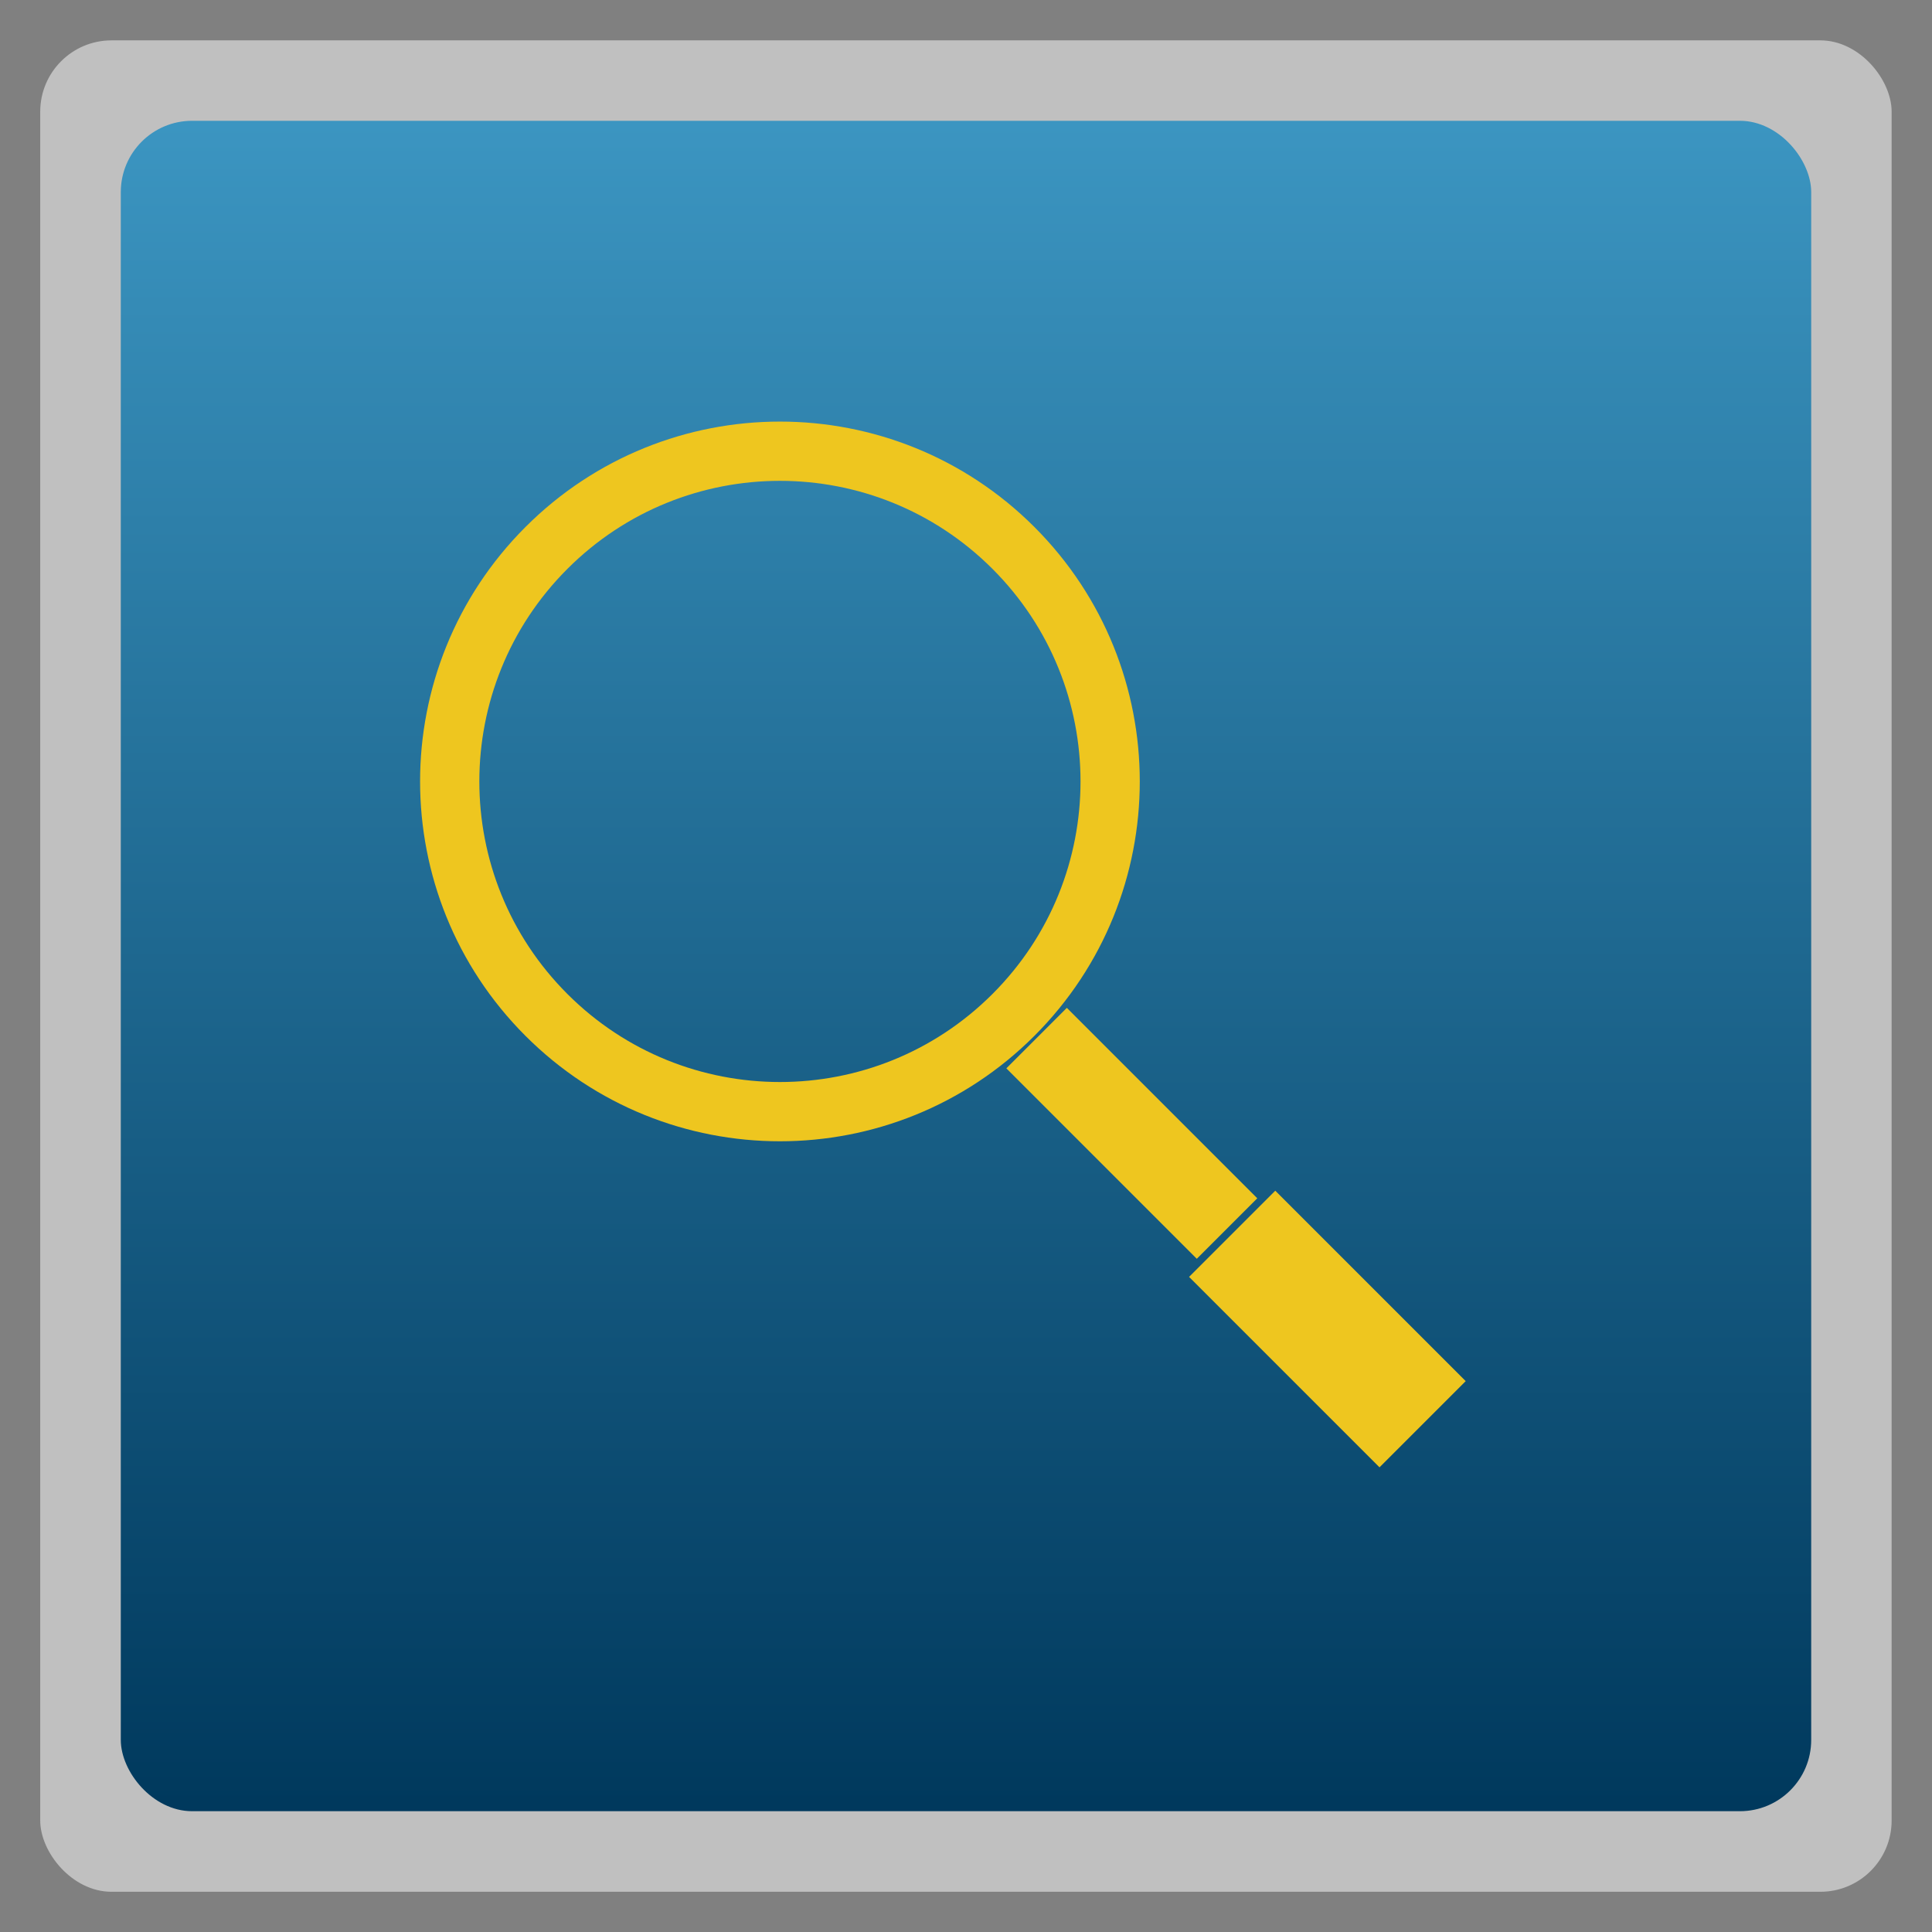 <svg xmlns="http://www.w3.org/2000/svg" xmlns:xlink="http://www.w3.org/1999/xlink" width="48" viewBox="0 0 13.547 13.547" height="48">
 <rect x="0" y="0" width="13.547" height="13.547" fill="#808080" stroke="none"/>
 <defs>
  <linearGradient id="0">
   <stop stop-color="#00395d"/>
   <stop offset="1" stop-color="#3c96c2"/>
  </linearGradient>
  <linearGradient xlink:href="#0" id="1" gradientUnits="userSpaceOnUse" gradientTransform="matrix(1.105,0,0,1.105,-134.279,-295.762)" y1="279.1" x2="0" y2="268.33"/>
 </defs>
 <rect height="12.982" rx="0.5" y="0.283" x="0.282" width="12.982" opacity="0.5" fill="#ffffff" fill-rule="evenodd"/>
 <rect height="11.853" rx="0.5" y="0.847" x="0.847" width="11.853" fill="url(#1)" fill-rule="evenodd"/>
 <g transform="matrix(.177 -.177 .177 .177 -179.516 -172.514)" stroke="#eec61f" stroke-width="1.038">
  <path d="m 28.375,19.875 c 0,5.109 -4.141,9.25 -9.25,9.25 -5.109,0 -9.25,-4.141 -9.25,-9.25 0,-5.109 4.141,-9.25 9.25,-9.25 5.109,0 9.25,4.141 9.25,9.25 z" transform="translate(.625 1005.487)" fill="none" stroke-width="1.66"/>
 </g>
 <g transform="matrix(.177 -.177 .177 .177 -179.516 -172.514)" fill="#eec61f">
  <rect width="3.415" x="18.04" y="1043.28" rx="0" height="7.544"/>
  <rect width="2.396" x="18.552" y="1035.53" rx="0" height="7.544"/>
 </g>
</svg>
